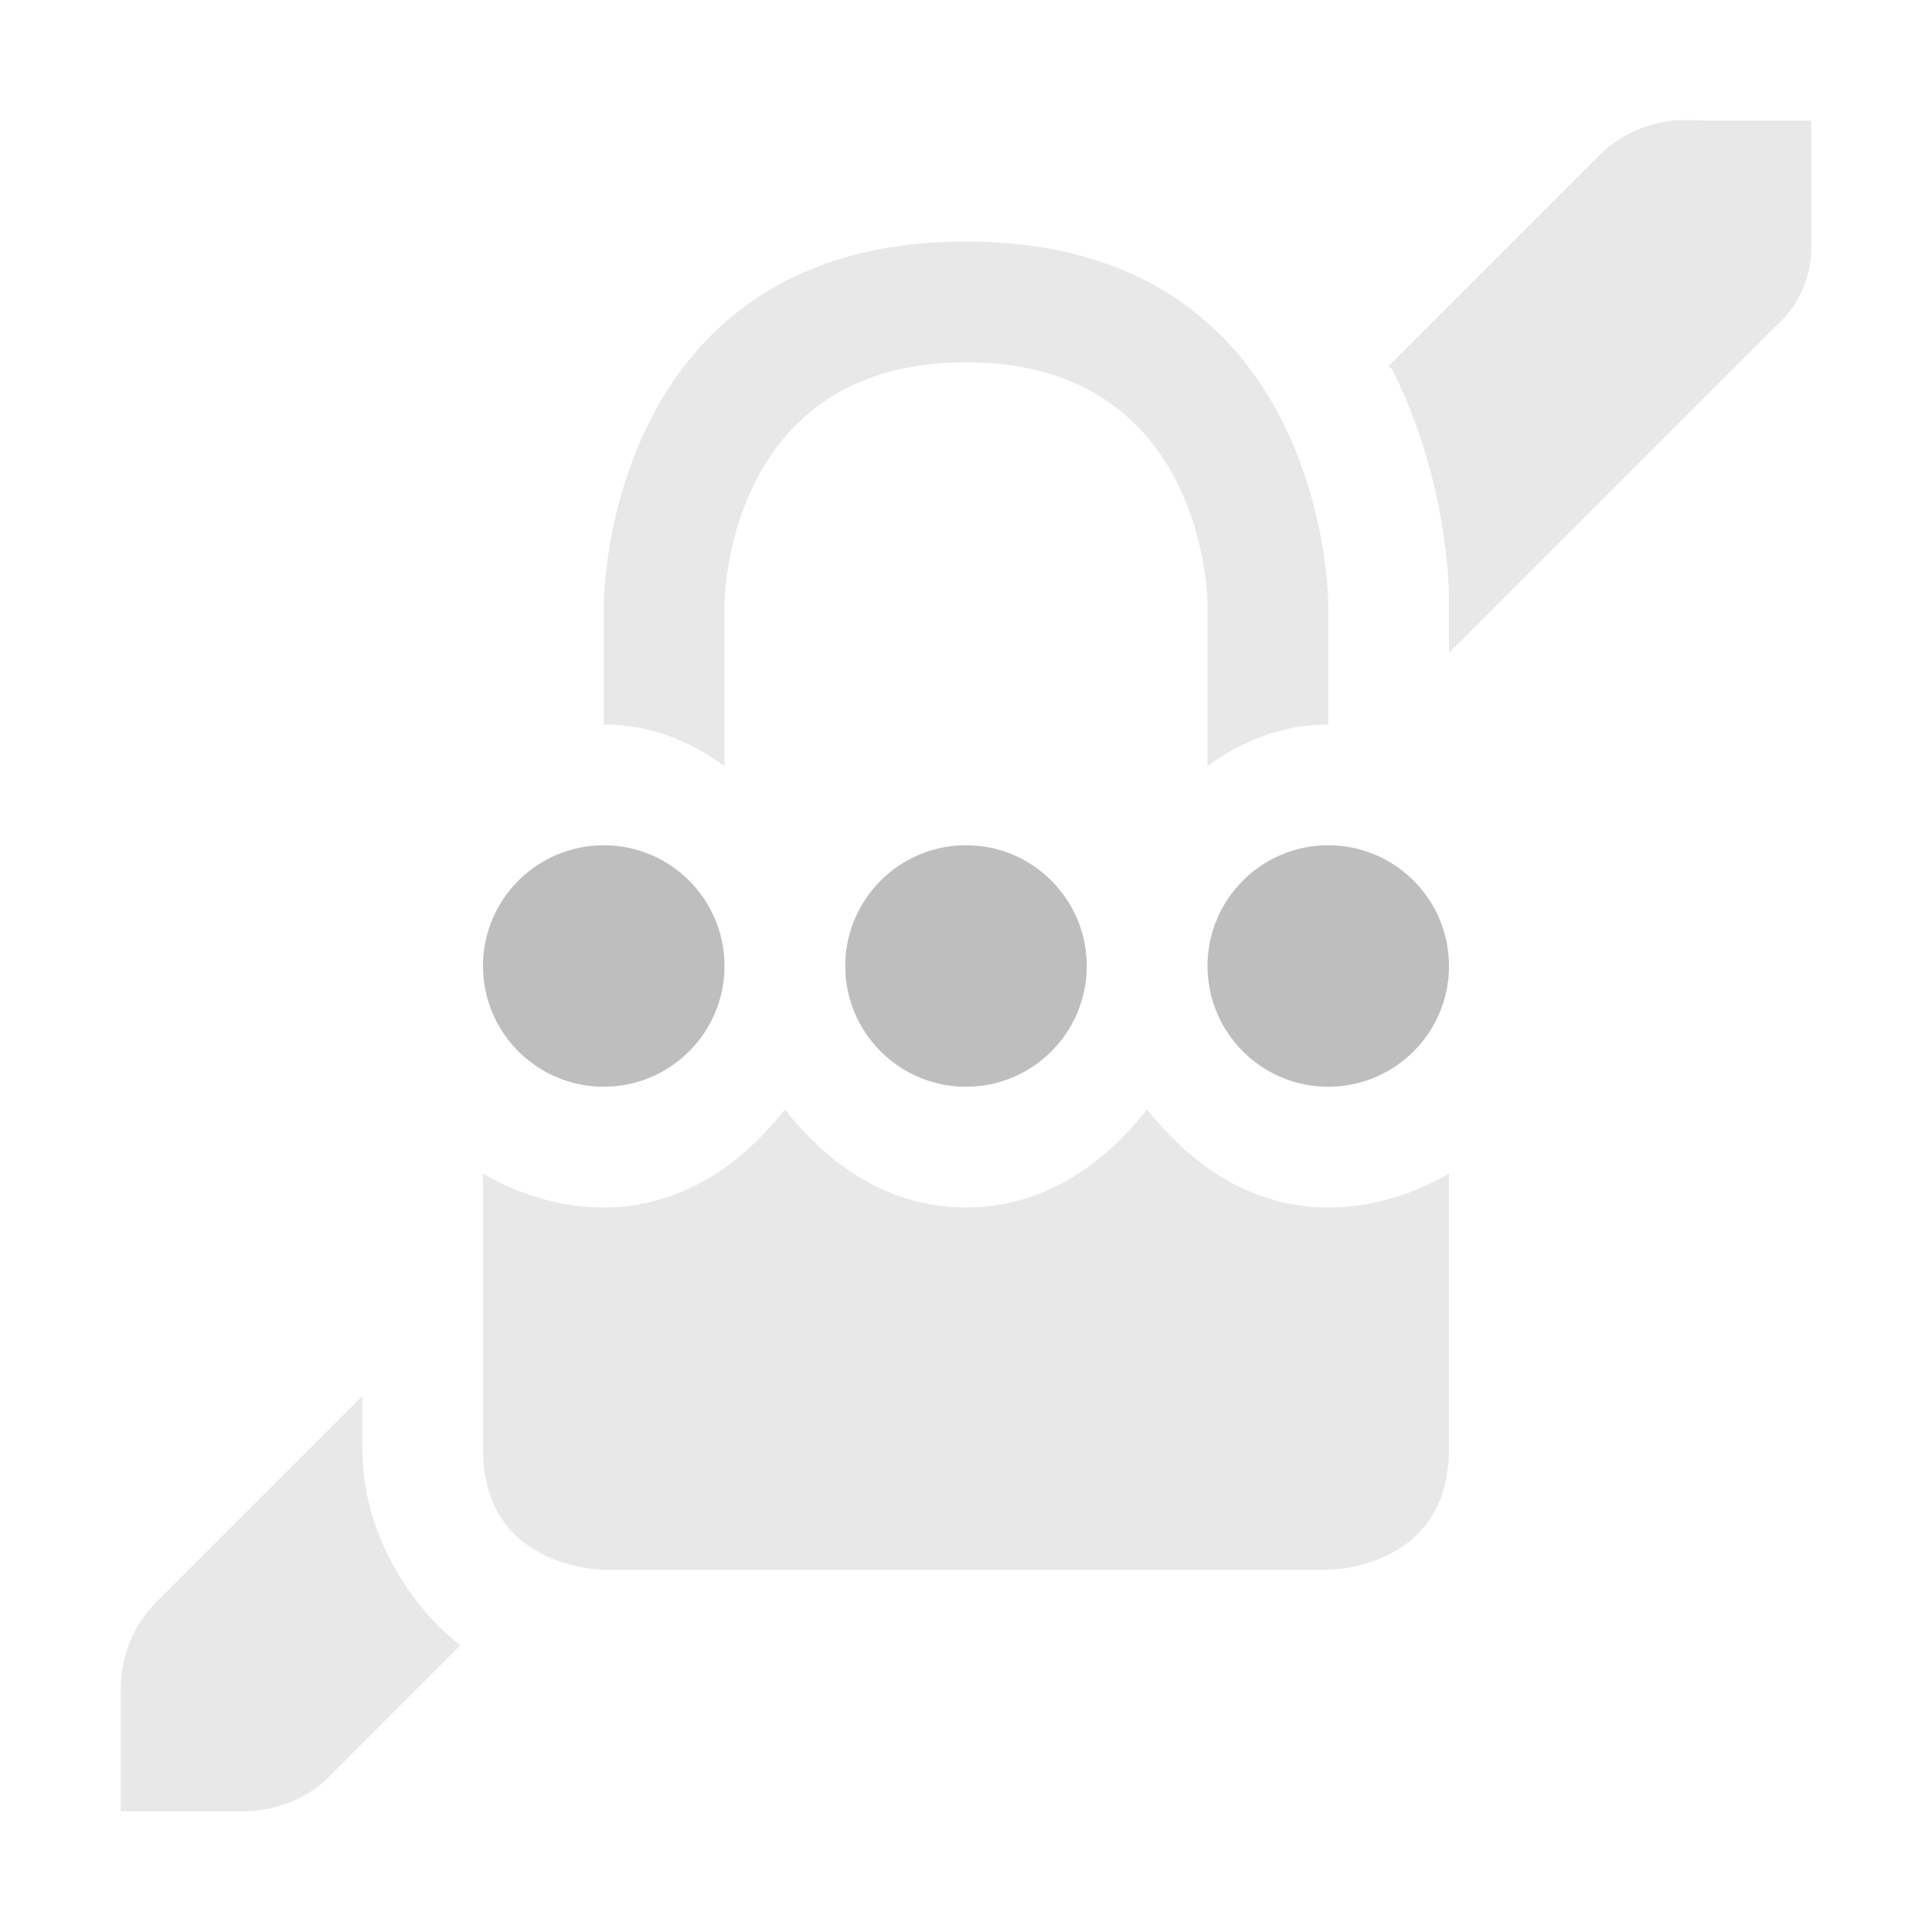 <?xml version='1.0' encoding='UTF-8' standalone='no'?>
<!-- Created with Inkscape (http://www.inkscape.org/) -->

<svg xmlns:cc='http://creativecommons.org/ns#' xmlns:dc='http://purl.org/dc/elements/1.1/' sodipodi:docname='network-vpn-acquiring-symbolic.svg' inkscape:export-filename='/home/sam/img/source-symbolic.png' inkscape:export-xdpi='270' inkscape:export-ydpi='270' height='16' id='svg7384' xmlns:inkscape='http://www.inkscape.org/namespaces/inkscape' xmlns:osb='http://www.openswatchbook.org/uri/2009/osb' xmlns:rdf='http://www.w3.org/1999/02/22-rdf-syntax-ns#' xmlns:sodipodi='http://sodipodi.sourceforge.net/DTD/sodipodi-0.dtd' style='enable-background:new' xmlns:svg='http://www.w3.org/2000/svg' version='1.1' inkscape:version='0.48.4 r9939' width='16' xmlns='http://www.w3.org/2000/svg'>
  <sodipodi:namedview inkscape:bbox-nodes='true' inkscape:bbox-paths='true' bordercolor='#666666' borderlayer='false' borderopacity='1' inkscape:current-layer='layer9' inkscape:cx='210.07873' inkscape:cy='-198.79682' gridtolerance='10' inkscape:guide-bbox='true' guidetolerance='10' id='namedview88' inkscape:object-nodes='true' inkscape:object-paths='true' objecttolerance='10' pagecolor='#333333' inkscape:pageopacity='1' inkscape:pageshadow='2' showborder='true' showgrid='false' showguides='true' inkscape:showpageshadow='true' inkscape:snap-bbox='true' inkscape:snap-bbox-edge-midpoints='false' inkscape:snap-bbox-midpoints='false' inkscape:snap-center='false' inkscape:snap-global='true' inkscape:snap-grids='true' inkscape:snap-intersection-paths='true' inkscape:snap-midpoints='true' inkscape:snap-nodes='true' inkscape:snap-object-midpoints='true' inkscape:snap-others='true' inkscape:snap-page='false' inkscape:snap-smooth-nodes='true' inkscape:snap-to-guides='true' inkscape:window-height='701' inkscape:window-maximized='1' inkscape:window-width='1364' inkscape:window-x='0' inkscape:window-y='27' inkscape:zoom='1'>
    <inkscape:grid color='#000000' dotted='false' empcolor='#0800ff' empopacity='0.463' empspacing='4' enabled='true' id='grid4866' opacity='0.165' originx='-240px' originy='-600px' snapvisiblegridlinesonly='true' spacingx='0.25px' spacingy='0.25px' type='xygrid' visible='true'/>
  </sodipodi:namedview>
  <title id='title8473'>Moka Symbolic Icon Theme</title>
  <defs id='defs7386'>
    <linearGradient id='linearGradient5606' osb:paint='solid'>
      <stop id='stop5608' offset='0' style='stop-color:#000000;stop-opacity:1;'/>
    </linearGradient>
    <filter inkscape:collect='always' color-interpolation-filters='sRGB' id='filter7554'>
      <feBlend inkscape:collect='always' id='feBlend7556' in2='BackgroundImage' mode='darken'/>
    </filter>
  </defs>
  <g inkscape:groupmode='layer' id='layer9' inkscape:label='status' style='display:inline' transform='translate(-481,383)'>
    
    <path inkscape:connector-curvature='0' d='m 494.844,-382 c -0.222,0.024 -0.435,0.124 -0.594,0.281 l -1.75,1.75 c 0.006,0.012 0.025,0.019 0.031,0.031 0.494,0.989 0.469,1.938 0.469,1.938 l 0,0.406 2.688,-2.688 c 0.227,-0.193 0.323,-0.456 0.312,-0.719 l 0,-1 -0.812,0 c -0.051,10e-4 -0.291,-0.01 -0.344,0 z m -5.844,1 c -3,0 -3,3 -3,3 l 0,1 c 0.387,0 0.712,0.136 1,0.344 l 0,-1.344 c 0,0 0,-2 2,-2 2,0 2,2 2,2 l 0,1.344 c 0.288,-0.208 0.613,-0.344 1,-0.344 l 0,-1 c 0,0 0,-3 -3,-3 z m -1.5,7.188 c -0.368,0.467 -0.868,0.812 -1.5,0.812 -0.361,0 -0.705,-0.109 -1,-0.281 l 0,2.281 c 0,1 1,1 1,1 l 6,0 c 0,0 1,0 1,-1 l 0,-2.281 c -0.295,0.172 -0.639,0.281 -1,0.281 -0.632,0 -1.132,-0.346 -1.5,-0.812 -0.368,0.467 -0.868,0.812 -1.5,0.812 -0.632,0 -1.132,-0.346 -1.5,-0.812 z m -3.5,2.375 -1.719,1.719 c -0.188,0.188 -0.281,0.453 -0.281,0.719 l 0,1 1,0 c 0.266,0 0.531,-0.093 0.719,-0.281 l 1.094,-1.094 c -0.417,-0.323 -0.812,-0.928 -0.812,-1.625 l 0,-0.438 z' id='path5987' style='font-style:normal;font-variant:normal;font-weight:normal;font-stretch:normal;text-indent:0;text-align:start;text-decoration:none;line-height:normal;letter-spacing:normal;word-spacing:normal;text-transform:none;direction:ltr;block-progression:tb;writing-mode:lr-tb;text-anchor:start;baseline-shift:baseline;opacity:0.35;color:#000000;fill:#bebebe;fill-opacity:1;stroke:none;stroke-width:2;marker:none;visibility:visible;display:inline;overflow:visible;enable-background:accumulate;font-family:Sans;-inkscape-font-specification:Sans'/>
    <path inkscape:connector-curvature='0' d='m 486,-376 c -0.552,0 -1,0.448 -1,1 0,0.552 0.448,1 1,1 0.552,0 1,-0.448 1,-1 0,-0.552 -0.448,-1 -1,-1 z m 3,0 c -0.552,0 -1,0.448 -1,1 0,0.552 0.448,1 1,1 0.552,0 1,-0.448 1,-1 0,-0.552 -0.448,-1 -1,-1 z m 3,0 c -0.552,0 -1,0.448 -1,1 0,0.552 0.448,1 1,1 0.552,0 1,-0.448 1,-1 0,-0.552 -0.448,-1 -1,-1 z' id='path5997' sodipodi:nodetypes='sssssssssssssss' style='fill:#bebebe;fill-opacity:1;stroke:none;display:inline;enable-background:new' inkscape:transform-center-y='-1'/>
  </g>
  <g inkscape:groupmode='layer' id='layer10' inkscape:label='devices' style='display:inline;filter:url(#filter7554)' transform='translate(-481,383)'/>
  <g inkscape:groupmode='layer' id='layer1' inkscape:label='places' style='display:inline' transform='translate(-240,-234)'/>
  <g inkscape:groupmode='layer' id='layer14' inkscape:label='mimetypes' style='display:inline' transform='translate(-481,383)'/>
  <g inkscape:groupmode='layer' id='layer15' inkscape:label='emblems' style='display:inline' transform='translate(-481,383)'/>
  <g inkscape:groupmode='layer' id='g71291' inkscape:label='emotes' style='display:inline' transform='translate(-481,383)'/>
  <g inkscape:groupmode='layer' id='layer2' inkscape:label='categories' style='display:inline' transform='translate(-240,-84)'/>
  <g inkscape:groupmode='layer' id='g6058' inkscape:label='apps' style='display:inline' transform='translate(-240,-84)'/>
  <g inkscape:groupmode='layer' id='layer12' inkscape:label='actions' style='display:inline' transform='translate(-481,383)'/>
</svg>

